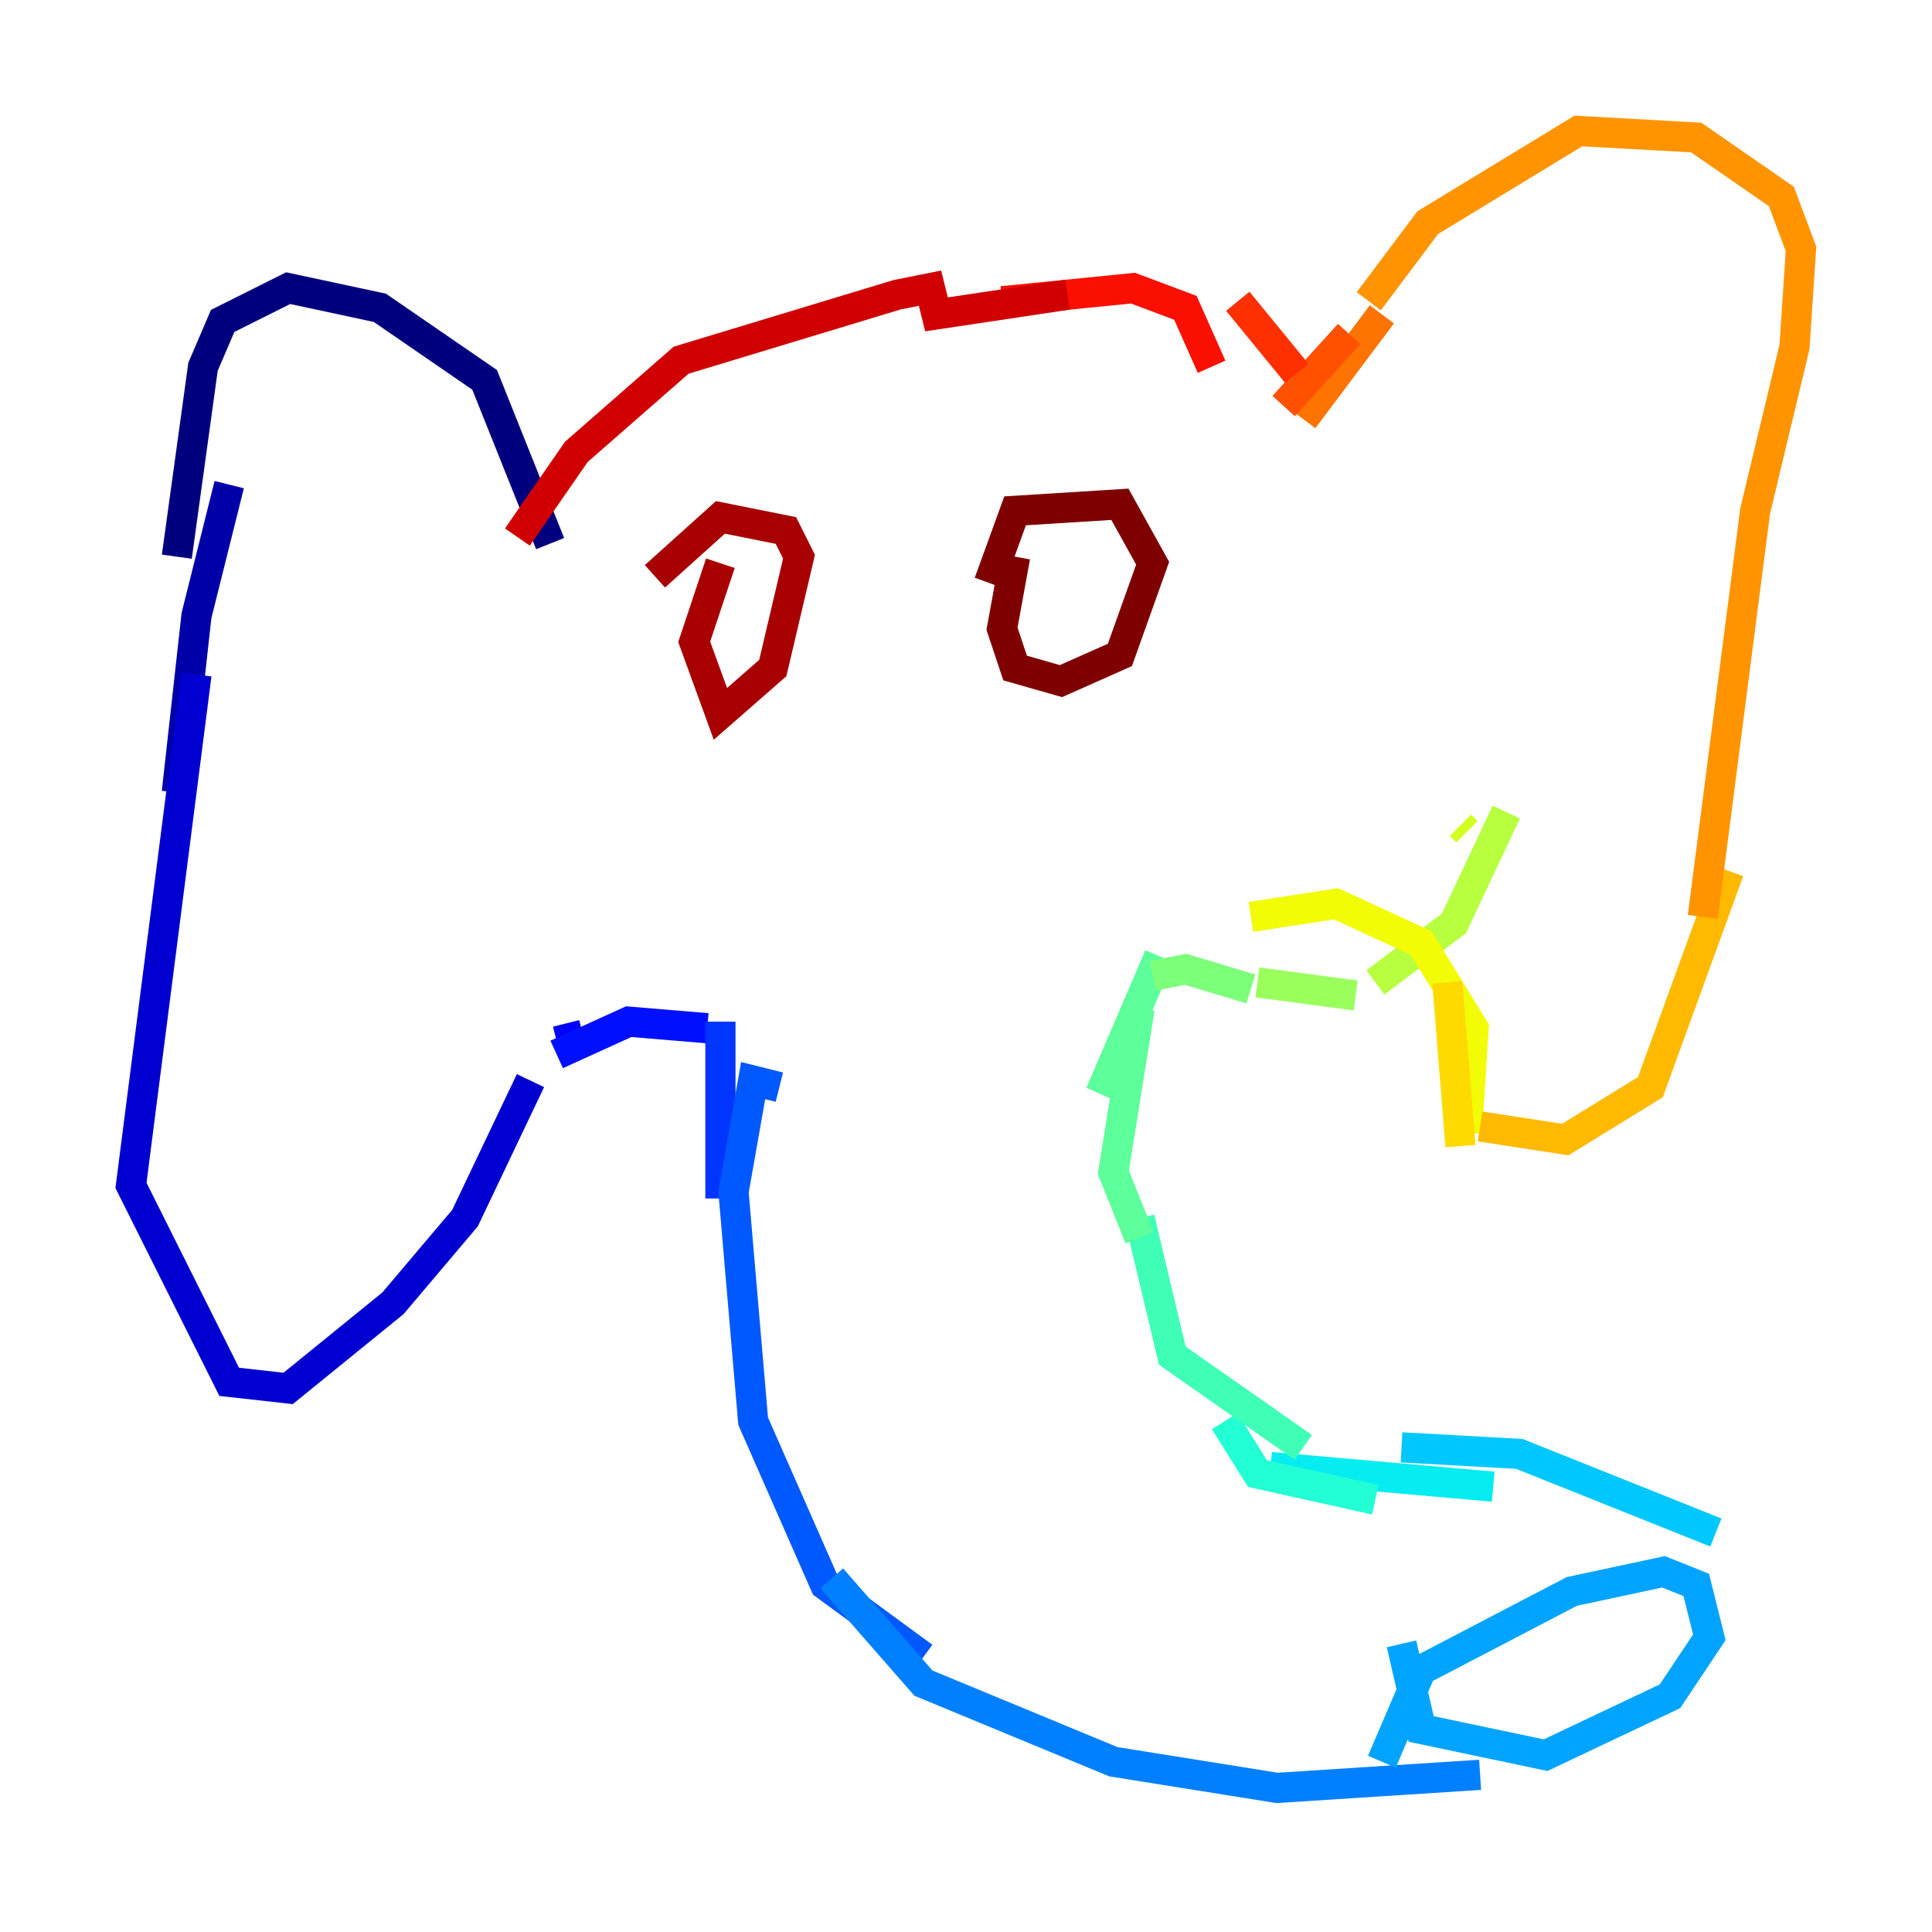 <?xml version="1.0" encoding="utf-8" ?>
<svg baseProfile="tiny" height="128" version="1.2" viewBox="0,0,128,128" width="128" xmlns="http://www.w3.org/2000/svg" xmlns:ev="http://www.w3.org/2001/xml-events" xmlns:xlink="http://www.w3.org/1999/xlink"><defs /><polyline fill="none" points="36.447,36.014 32.108,25.166 25.166,20.393 19.091,19.091 14.752,21.261 13.451,24.298 11.715,36.881" stroke="#00007f" stroke-width="2" /><polyline fill="none" points="15.186,32.108 13.017,40.786 11.715,52.502" stroke="#0000a8" stroke-width="2" /><polyline fill="none" points="13.017,44.691 8.678,78.536 15.186,91.552 19.091,91.986 26.034,86.346 30.807,80.705 35.146,71.593" stroke="#0000d1" stroke-width="2" /><polyline fill="none" points="36.881,68.99 38.617,68.556" stroke="#0000fa" stroke-width="2" /><polyline fill="none" points="36.881,69.858 41.654,67.688 46.861,68.122" stroke="#0010ff" stroke-width="2" /><polyline fill="none" points="47.729,67.688 47.729,79.403" stroke="#0034ff" stroke-width="2" /><polyline fill="none" points="51.634,72.027 49.898,71.593 48.597,78.969 49.898,94.156 54.671,105.003 61.18,109.776" stroke="#0058ff" stroke-width="2" /><polyline fill="none" points="55.105,104.57 61.18,111.512 73.763,116.719 84.61,118.454 98.061,117.586" stroke="#0080ff" stroke-width="2" /><polyline fill="none" points="91.552,116.719 94.156,110.644 104.136,105.437 110.21,104.136 112.38,105.003 113.248,108.475 110.644,112.38 102.4,116.285 94.156,114.549 92.854,108.909" stroke="#00a4ff" stroke-width="2" /><polyline fill="none" points="113.681,101.532 100.664,96.325 92.854,95.891" stroke="#00c8ff" stroke-width="2" /><polyline fill="none" points="98.929,98.495 84.176,97.193" stroke="#05ecf1" stroke-width="2" /><polyline fill="none" points="91.119,99.363 83.308,97.627 81.139,94.156" stroke="#22ffd4" stroke-width="2" /><polyline fill="none" points="86.346,95.891 77.668,89.817 75.498,80.705" stroke="#3fffb7" stroke-width="2" /><polyline fill="none" points="75.498,82.007 73.763,77.668 75.498,66.82 72.895,72.461 76.8,63.349" stroke="#5cff9a" stroke-width="2" /><polyline fill="none" points="76.366,64.651 78.536,64.217 82.875,65.519" stroke="#7cff79" stroke-width="2" /><polyline fill="none" points="83.308,65.085 89.817,65.953" stroke="#9aff5c" stroke-width="2" /><polyline fill="none" points="91.119,65.085 96.325,61.18 99.797,53.803" stroke="#b7ff3f" stroke-width="2" /><polyline fill="none" points="97.193,55.105 96.759,54.671" stroke="#d4ff22" stroke-width="2" /><polyline fill="none" points="82.875,60.746 88.515,59.878 94.156,62.481 97.627,68.122 97.193,75.064" stroke="#f1fc05" stroke-width="2" /><polyline fill="none" points="95.891,65.085 96.759,75.932" stroke="#ffda00" stroke-width="2" /><polyline fill="none" points="98.061,74.63 103.702,75.498 109.342,72.027 114.549,57.709" stroke="#ffb900" stroke-width="2" /><polyline fill="none" points="112.814,60.746 116.285,33.844 118.888,22.997 119.322,16.488 118.02,13.017 112.38,9.112 104.57,8.678 94.59,14.752 90.685,19.959" stroke="#ff9400" stroke-width="2" /><polyline fill="none" points="91.552,20.827 86.346,27.77" stroke="#ff7300" stroke-width="2" /><polyline fill="none" points="89.383,22.129 85.044,26.902" stroke="#ff5100" stroke-width="2" /><polyline fill="none" points="85.912,24.732 82.007,19.959" stroke="#ff3000" stroke-width="2" /><polyline fill="none" points="80.271,24.298 78.536,20.393 75.064,19.091 66.386,19.959" stroke="#fa0f00" stroke-width="2" /><polyline fill="none" points="70.725,19.525 62.047,20.827 61.614,19.091 59.444,19.525 45.125,23.864 38.183,29.939 34.278,35.58" stroke="#d10000" stroke-width="2" /><polyline fill="none" points="43.39,38.183 47.729,34.278 52.068,35.146 52.936,36.881 51.2,44.258 47.729,47.295 45.993,42.522 47.729,37.315" stroke="#a80000" stroke-width="2" /><polyline fill="none" points="65.519,38.617 67.254,33.844 74.197,33.41 76.366,37.315 74.197,43.39 70.291,45.125 67.254,44.258 66.386,41.654 67.254,36.881" stroke="#7f0000" stroke-width="2" /></svg>